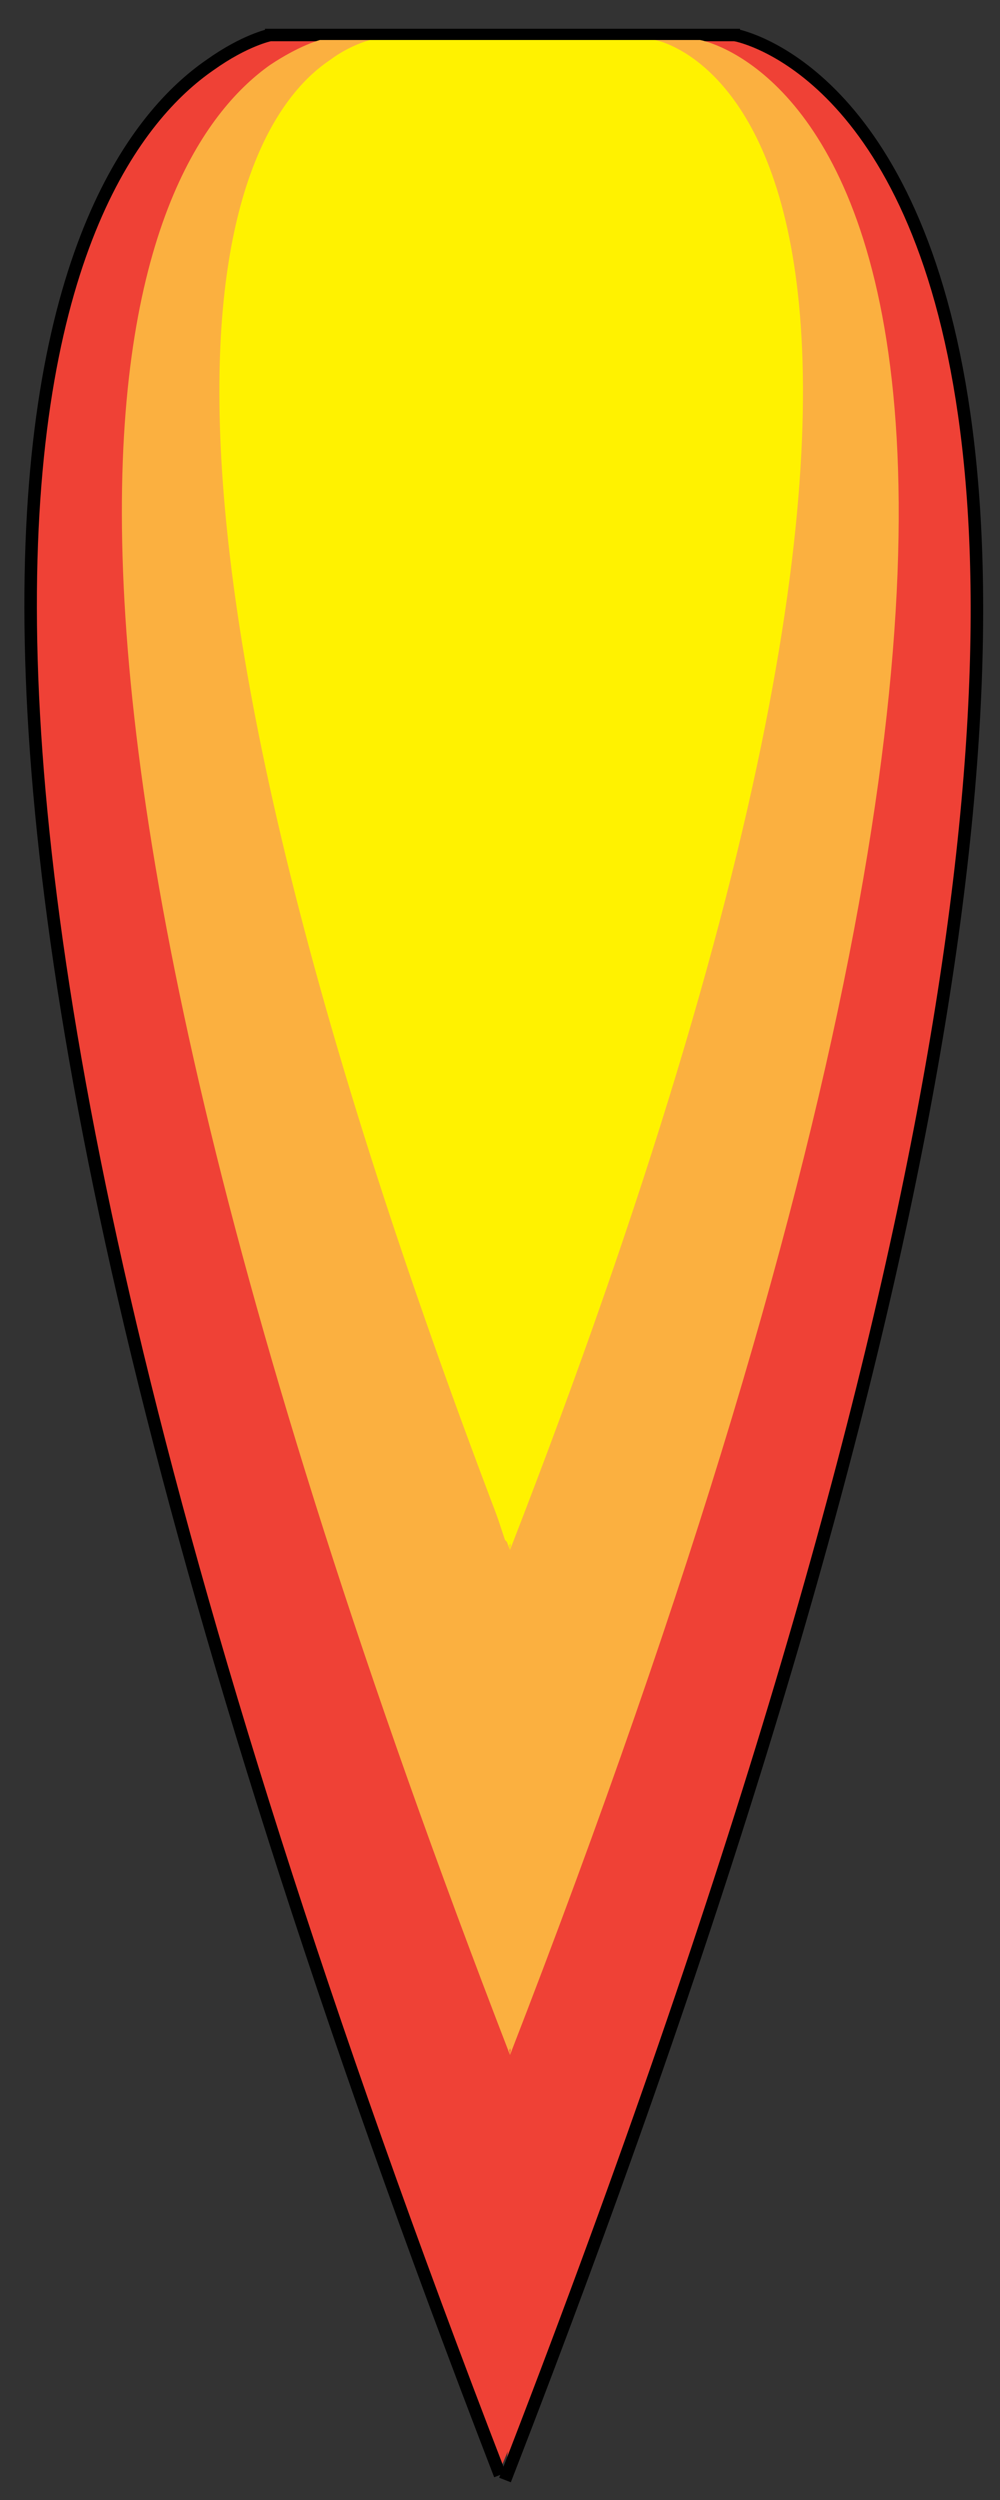 <?xml version="1.0" encoding="utf-8"?>
<!-- Generator: Adobe Illustrator 19.0.0, SVG Export Plug-In . SVG Version: 6.00 Build 0)  -->
<svg version="1.1" xmlns="http://www.w3.org/2000/svg" xmlns:xlink="http://www.w3.org/1999/xlink" x="0px" y="0px"
	 viewBox="0 0 20 50" style="enable-background:new 0 0 20 50;" xml:space="preserve">
<rect x="0" y="0" width="20" height="50" fill="#333333" stroke="none"/>
<style type="text/css">
	.st0{fill:#EF4136;}
	.st1{fill:#EF4136;stroke:#000000;stroke-width:0.25;stroke-miterlimit:10;}
	.st2{fill:#FBB040;}
	.st3{fill:#FFF200;}
</style>
<g id="Layer_2">
</g>
<g id="Layer_1">
	<g id="XMLID_3_">
		<polygon id="XMLID_7_" class="st0" points="3.3,3.3 5.3,32.9 9.4,46.4 9.5,48.2 9.9,49.2 10,49.4 10.5,48.2 12,43.3 15.1,29.4 
			17.1,12.8 16.6,2.5 14.7,0.7 5.4,0.7 		"/>
		<path id="XMLID_4_" class="st1" d="M14.7,0.7c0,0,13.5,2.3-4.6,48.9"/>
		<path id="XMLID_9_" class="st1" d="M10,49.5C-4.4,12.2,1.3,3.3,4.2,1.3c0.7-0.5,1.2-0.6,1.2-0.6"/>
		<line id="XMLID_6_" class="st1" x1="14.8" y1="0.7" x2="5.3" y2="0.7"/>
	</g>
	<g id="XMLID_8_">
		<polygon id="XMLID_13_" class="st2" points="4.7,2.9 6.3,27.4 9.7,38.5 9.8,40 10.1,40.8 10.2,41 10.6,40 11.8,36 14.4,24.5 
			16.1,10.8 15.6,2.3 14,0.8 6.4,0.8 		"/>
		<path id="XMLID_12_" class="st2" d="M14,0.8c0,0,11.1,1.9-3.8,40.3"/>
		<path id="XMLID_11_" class="st2" d="M10.2,41.1C-1.7,10.3,3,3,5.4,1.3c0.6-0.4,1-0.5,1-0.5"/>
		<line id="XMLID_10_" class="st2" x1="14.1" y1="0.8" x2="6.3" y2="0.8"/>
	</g>
	<g id="XMLID_14_">
		<polygon id="XMLID_18_" class="st3" points="6,2.4 7.3,20.7 9.8,29.1 9.9,30.2 10.1,30.8 10.2,30.9 10.5,30.2 11.4,27.2 
			13.3,18.5 14.6,8.3 14.3,1.9 13.1,0.8 7.4,0.8 		"/>
		<path id="XMLID_17_" class="st3" d="M13.1,0.8c0,0,8.3,1.4-2.9,30.2"/>
		<path id="XMLID_16_" class="st3" d="M10.2,31C1.3,7.9,4.8,2.4,6.6,1.2C7,0.9,7.4,0.8,7.4,0.8"/>
		<line id="XMLID_15_" class="st3" x1="13.1" y1="0.8" x2="7.3" y2="0.8"/>
	</g>
</g>
</svg>
